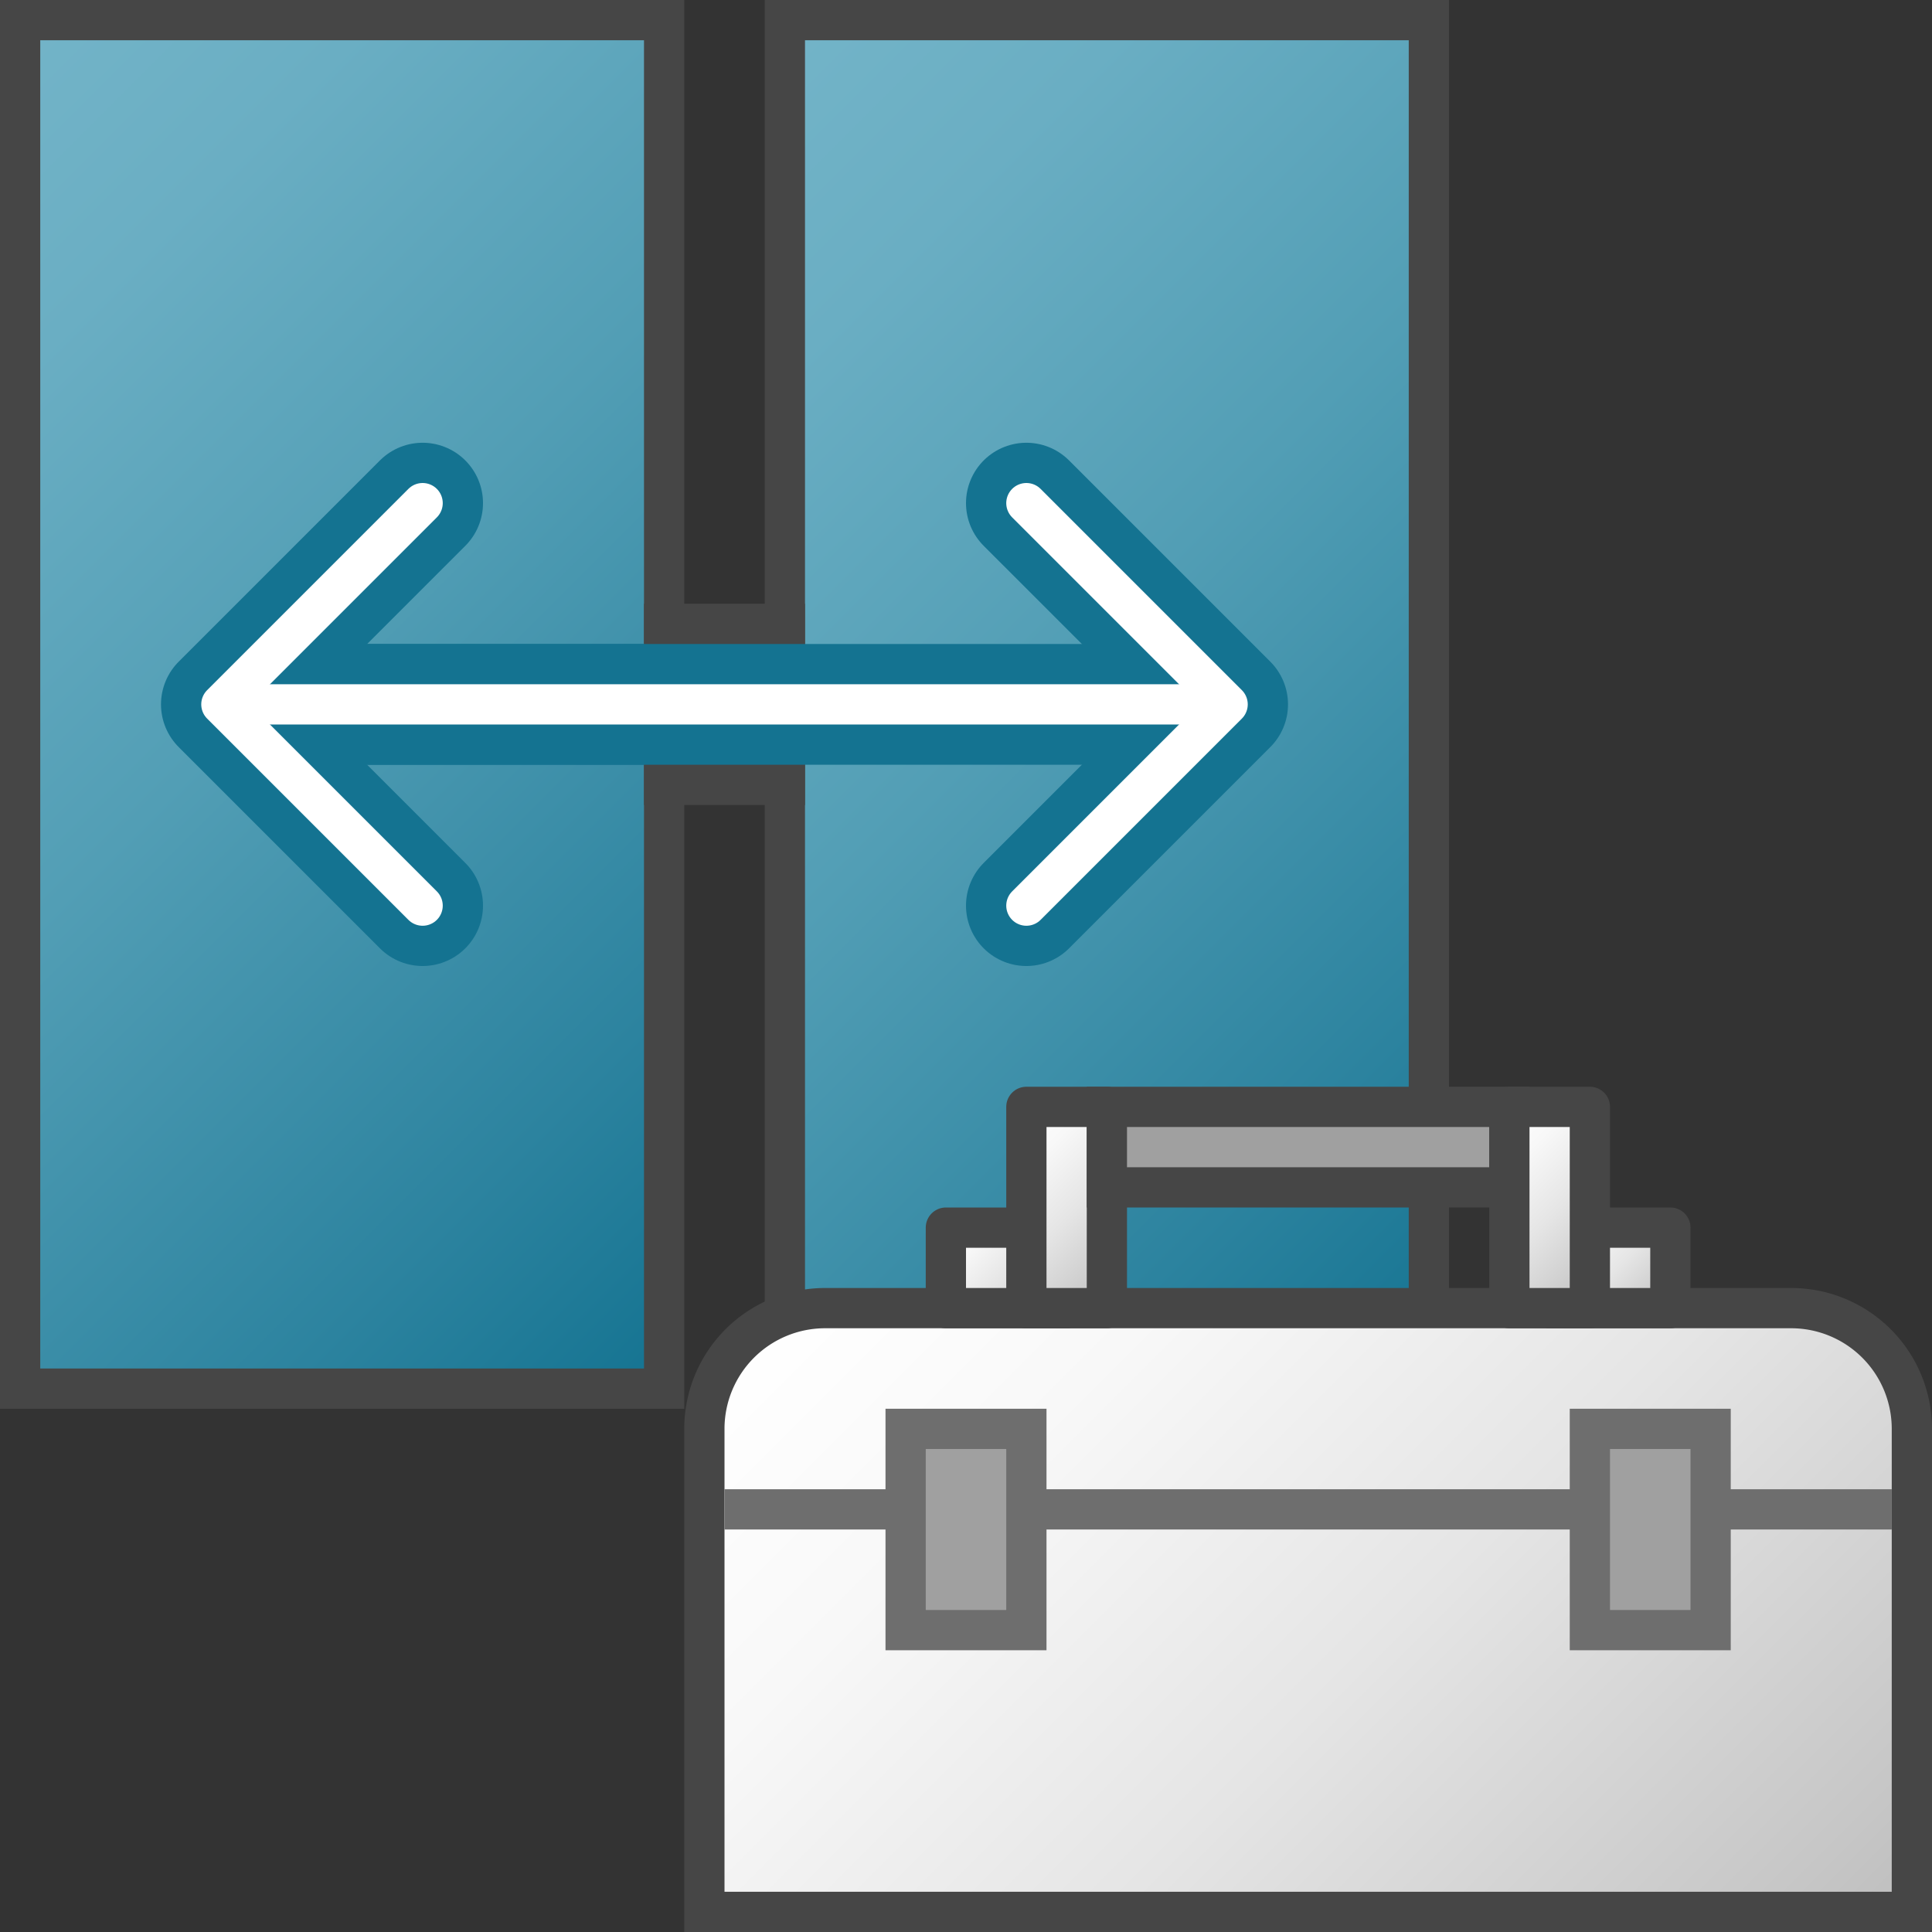 <svg id="Layer_1" data-name="Layer 1" xmlns="http://www.w3.org/2000/svg" xmlns:xlink="http://www.w3.org/1999/xlink" viewBox="0 0 48 48">
    <rect x="0" y="0" width="48" height="48" fill="#333333" stroke="none"/>
    <linearGradient id="Dark_Blue_Grad" data-name="Dark Blue Grad" x1="-4" y1="5" x2="21" y2="30" gradientUnits="userSpaceOnUse">
      <stop offset="0" stop-color="#73b4c8"/>
      <stop offset="0.175" stop-color="#6aaec3"/>
      <stop offset="0.457" stop-color="#529eb5"/>
      <stop offset="0.809" stop-color="#2c839f"/>
      <stop offset="1" stop-color="#147391"/>
    </linearGradient>
    <linearGradient id="Dark_Blue_Grad-2" x1="15" y1="5" x2="40" y2="30" xlink:href="#Dark_Blue_Grad"/>
    <linearGradient id="Dark_Blue_Grad-3" x1="17" y1="16.5" x2="19" y2="18.5" xlink:href="#Dark_Blue_Grad"/>
    <linearGradient id="paper_gradient" data-name="paper gradient" x1="21.689" y1="30.068" x2="43.311" y2="51.689" gradientUnits="userSpaceOnUse">
      <stop offset="0" stop-color="#fff"/>
      <stop offset="0.221" stop-color="#f8f8f8"/>
      <stop offset="0.541" stop-color="#e5e5e5"/>
      <stop offset="0.92" stop-color="#c6c6c6"/>
      <stop offset="1" stop-color="#bebebe"/>
    </linearGradient>
    <linearGradient id="paper_gradient-2" x1="23.75" y1="30.25" x2="26.25" y2="32.75" xlink:href="#paper_gradient"/>
    <linearGradient id="paper_gradient-3" x1="24.75" y1="28.25" x2="28.25" y2="31.75" xlink:href="#paper_gradient"/>
    <linearGradient id="paper_gradient-4" x1="38.75" y1="30.25" x2="41.25" y2="32.75" xlink:href="#paper_gradient"/>
    <linearGradient id="paper_gradient-5" x1="36.75" y1="28.25" x2="40.25" y2="31.75" xlink:href="#paper_gradient"/>
  <rect x="0.5" y="0.5" width="16" height="34" stroke="#464646" stroke-miterlimit="10" fill="url(#Dark_Blue_Grad)"/>
  <rect x="19.5" y="0.5" width="16" height="34" stroke="#464646" stroke-miterlimit="10" fill="url(#Dark_Blue_Grad-2)"/>
    <line x1="6" y1="17.5" x2="17" y2="17.5" fill="none" stroke="#147391" stroke-miterlimit="10" stroke-width="3"/>
    <polyline points="10.5 12.5 5.5 17.5 10.5 22.5" fill="none" stroke="#147391" stroke-linecap="round" stroke-linejoin="round" stroke-width="3"/>
  <line x1="16" y1="17.5" x2="20" y2="17.5" stroke="#464646" stroke-miterlimit="10" stroke-width="5" fill="url(#Dark_Blue_Grad-3)"/>
    <path d="M20.5,32.5h24a3,3,0,0,1,3,3v12a0,0,0,0,1,0,0h-30a0,0,0,0,1,0,0v-12A3,3,0,0,1,20.5,32.5Z" stroke="#464646" stroke-miterlimit="10" fill="url(#paper_gradient)"/>
    <line x1="18" y1="37.5" x2="47" y2="37.5" fill="none" stroke="#6e6e6e" stroke-miterlimit="10"/>
    <rect x="22.5" y="35.5" width="3" height="5" fill="#a0a0a0" stroke="#6e6e6e" stroke-miterlimit="10"/>
    <rect x="23.5" y="30.5" width="3" height="2" stroke="#464646" stroke-linejoin="round" fill="url(#paper_gradient-2)"/>
    <rect x="25.5" y="27.5" width="2" height="5" stroke="#464646" stroke-linejoin="round" fill="url(#paper_gradient-3)"/>
    <rect x="27.5" y="27.5" width="10" height="2" fill="#a0a0a0" stroke="#464646" stroke-miterlimit="10"/>
    <rect x="38.5" y="30.5" width="3" height="2" stroke="#464646" stroke-linejoin="round" fill="url(#paper_gradient-4)"/>
    <rect x="39.5" y="35.5" width="3" height="5" fill="#a0a0a0" stroke="#6e6e6e" stroke-miterlimit="10"/>
    <rect x="37.5" y="27.5" width="2" height="5" stroke="#464646" stroke-linejoin="round" fill="url(#paper_gradient-5)"/>
    <line x1="5.5" y1="17.5" x2="30.5" y2="17.5" fill="none" stroke="#147391" stroke-miterlimit="10" stroke-width="3"/>
    <polyline points="25.5 12.5 30.5 17.5 25.5 22.5" fill="none" stroke="#147391" stroke-linecap="round" stroke-linejoin="round" stroke-width="3"/>
    <polyline points="25.5 12.5 30.5 17.5 25.5 22.5" fill="none" stroke="#fff" stroke-linecap="round" stroke-linejoin="round"/>
  <line x1="5.5" y1="17.5" x2="30.5" y2="17.5" fill="none" stroke="#fff" stroke-miterlimit="10"/>
  <polyline points="10.5 12.5 5.5 17.5 10.5 22.5" fill="none" stroke="#fff" stroke-linecap="round" stroke-linejoin="round"/>
</svg>
